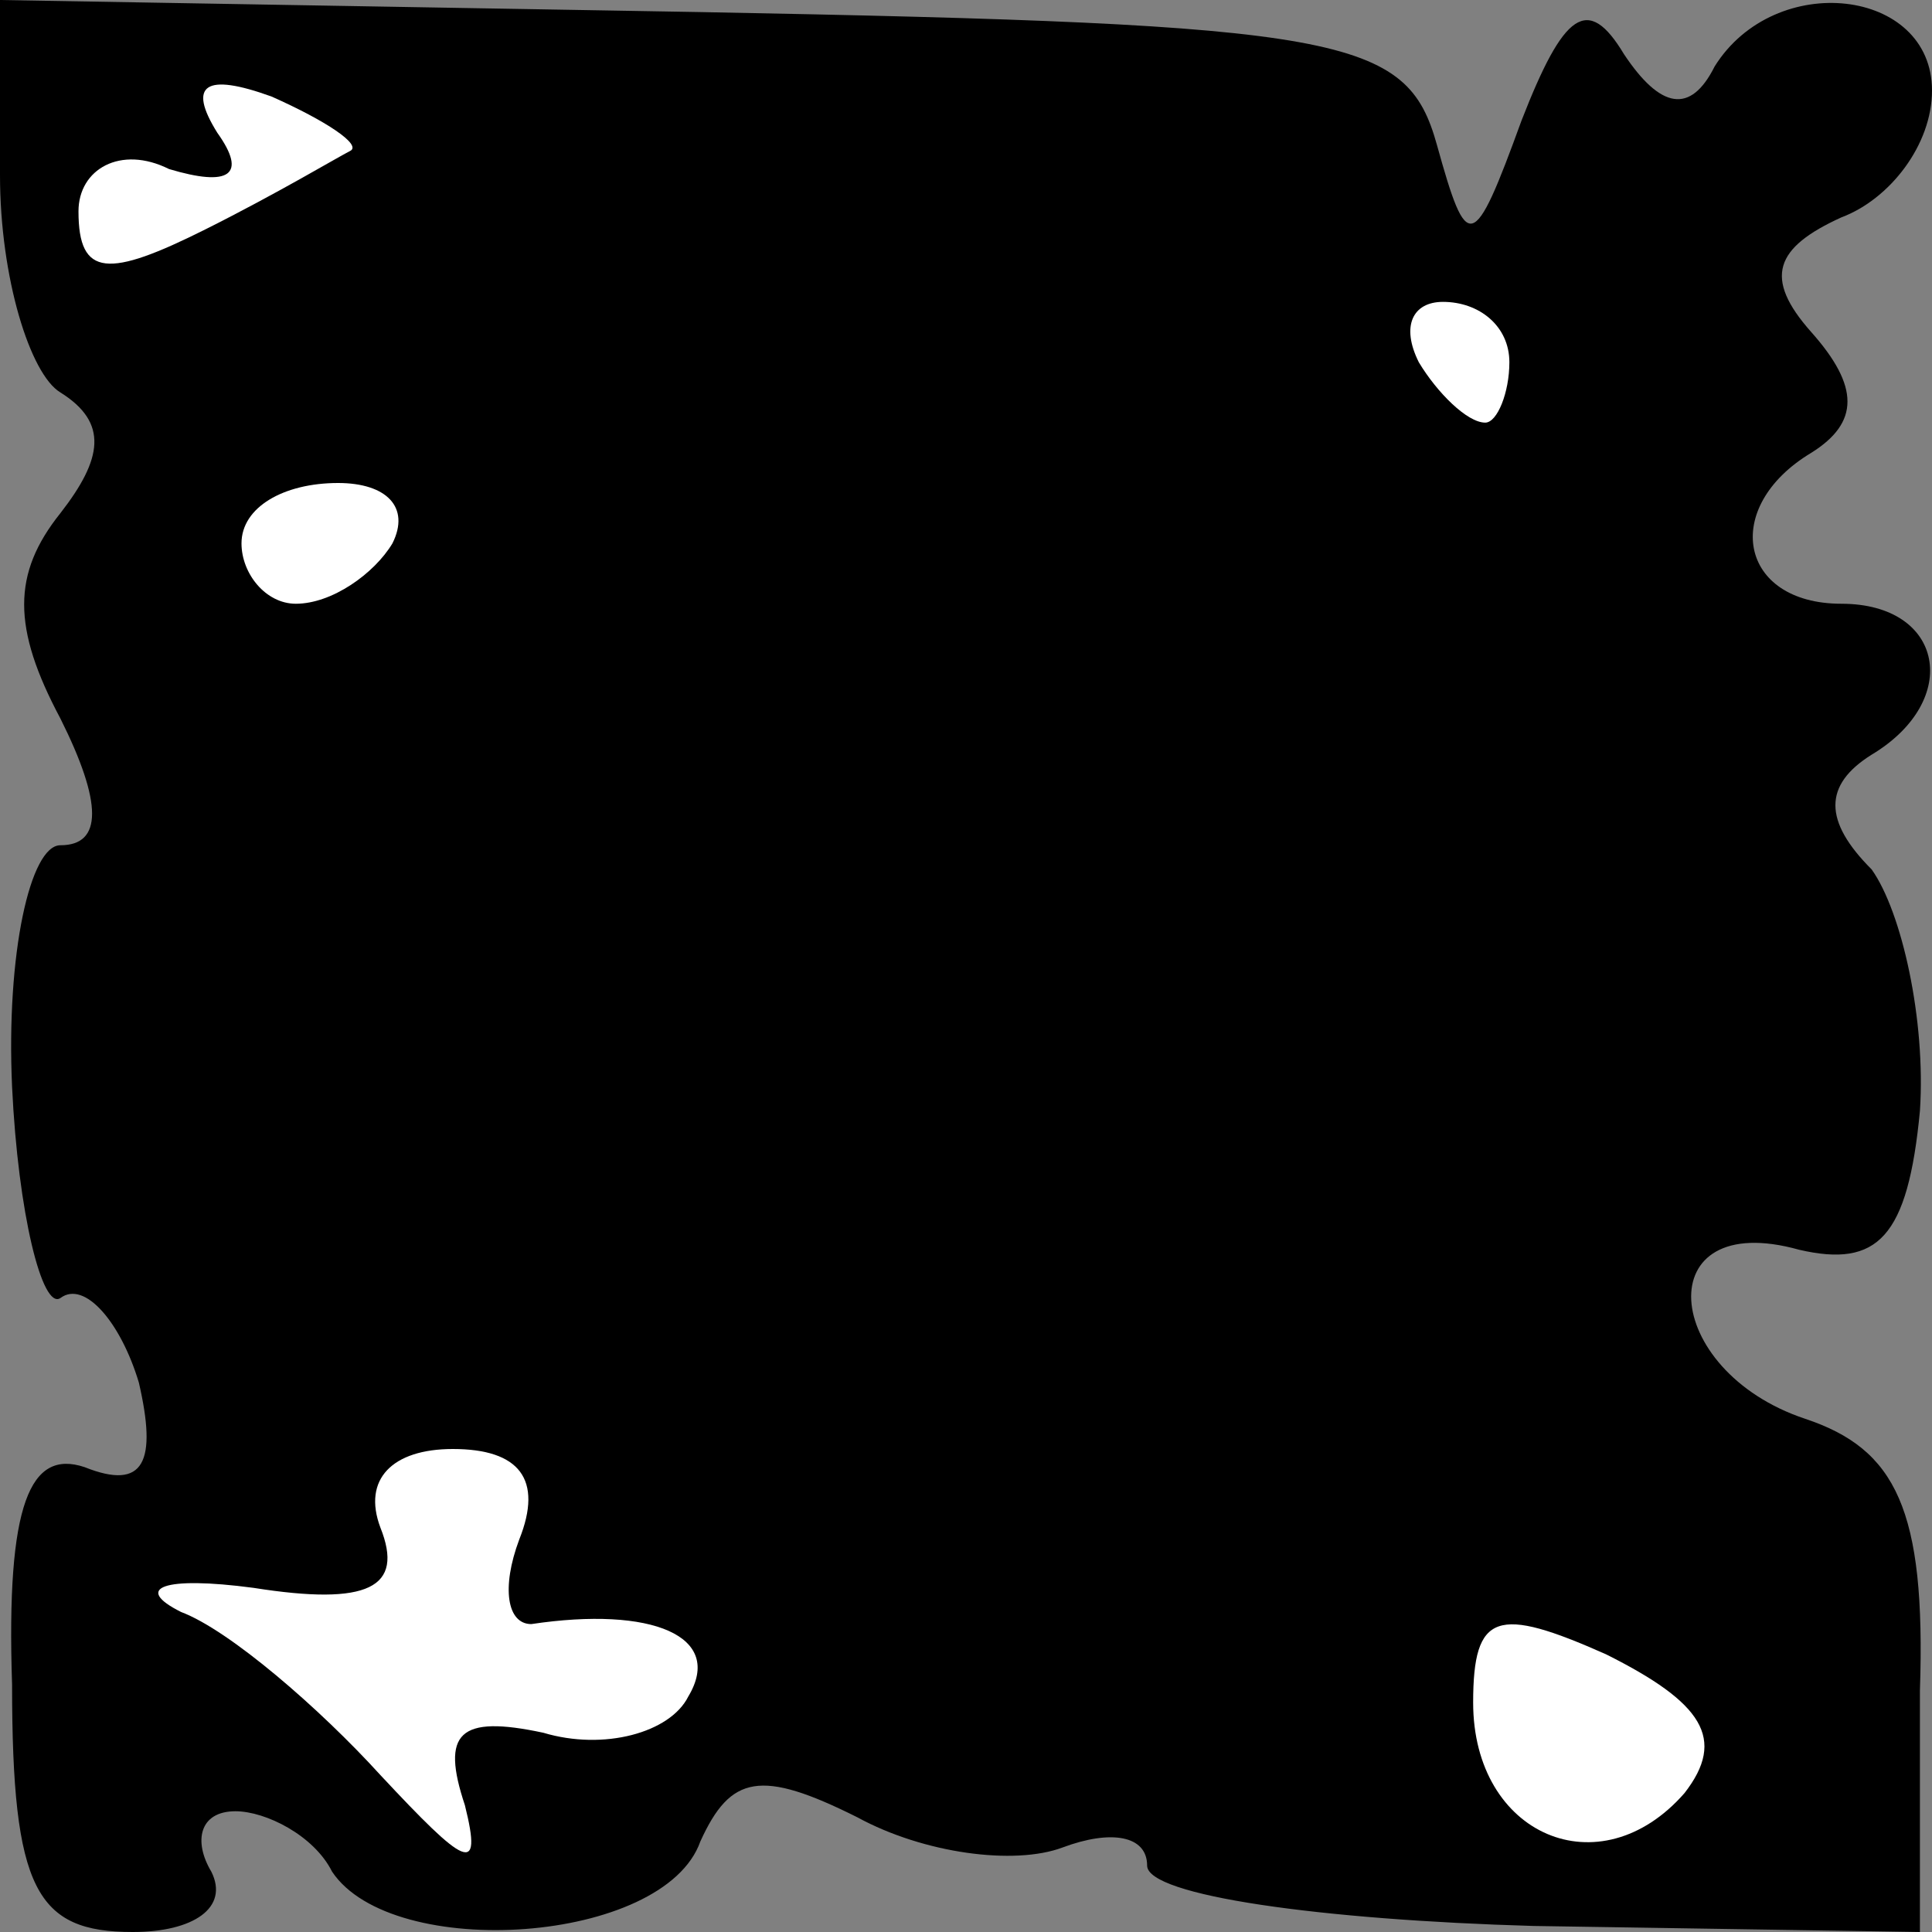 <?xml version="1.0" standalone="no"?>
<!DOCTYPE svg PUBLIC "-//W3C//DTD SVG 20010904//EN"
 "http://www.w3.org/TR/2001/REC-SVG-20010904/DTD/svg10.dtd">
<svg version="1.0" xmlns="http://www.w3.org/2000/svg"
 width="32pt" height="32pt" viewBox="0 0 32 32"
 preserveAspectRatio="xMidYMid meet">
<rect x="0" y="0" width="32" height="32" fill="#808080" stroke="none"/>
<g transform="translate(0,32) scale(0.1,-0.1)"
fill="#000000" stroke="none">
<path fill="#000000" stroke="none" d="M0 291 c0 -17 5 -33 10 -36 8 -5 7 -11
0 -20 -8 -10 -8 -19 0 -34 7 -14 7 -21 0 -21 -5 0 -9 -18 -8 -40 1 -21 5 -37
8 -35 4 3 10 -4 13 -14 3 -13 1 -18 -9 -14 -9 3 -13 -6 -12 -36 0 -34 4 -41
20 -41 10 0 16 4 13 10 -3 5 -2 10 4 10 5 0 13 -4 16 -10 10 -15 55 -12 61 5
5 11 10 12 26 4 11 -6 26 -8 34 -5 8 3 14 2 14 -3 0 -5 29 -9 64 -10 l64 -1 0
40 c1 30 -4 40 -19 45 -24 8 -26 35 -1 28 13 -3 18 2 20 23 1 15 -3 33 -8 40
-8 8 -8 14 0 19 15 9 12 25 -5 25 -17 0 -20 16 -5 25 8 5 8 11 0 20 -8 9 -6
14 5 19 8 3 15 12 15 21 0 17 -26 20 -36 4 -4 -8 -9 -7 -15 2 -6 10 -10 7 -17
-11 -8 -22 -9 -22 -14 -4 -5 18 -15 20 -122 22 l-116 2 0 -29z"/>
<path fill="#ffffff" stroke="none" d="M58 295 c-2 -1 -12 -7 -24 -13 -16 -8
-21 -8 -21 3 0 7 7 11 15 7 10 -3 13 -1 8 6 -5 8 -2 10 9 6 9 -4 15 -8 13 -9z"/>
<path fill="#ffffff" stroke="none" d="M250 260 c0 -5 -2 -10 -4 -10 -3 0 -8
5 -11 10 -3 6 -1 10 4 10 6 0 11 -4 11 -10z"/>
<path fill="#ffffff" stroke="none" d="M65 230 c-3 -5 -10 -10 -16 -10 -5 0
-9 5 -9 10 0 6 7 10 16 10 8 0 12 -4 9 -10z"/>
<path fill="#ffffff" stroke="none" d="M86 65 c-3 -8 -2 -14 2 -14 20 3 32 -2
26 -12 -3 -6 -14 -9 -24 -6 -14 3 -17 0 -13 -12 3 -12 0 -10 -14 5 -10 11 -25
24 -33 27 -8 4 -3 6 12 4 19 -3 25 0 21 10 -3 8 2 13 12 13 11 0 15 -5 11 -15z"/>
<path fill="#ffffff" stroke="none" d="M279 23 c-14 -16 -35 -7 -35 15 0 15 4
16 22 8 16 -8 20 -14 13 -23z"/>
</g>
</svg>
